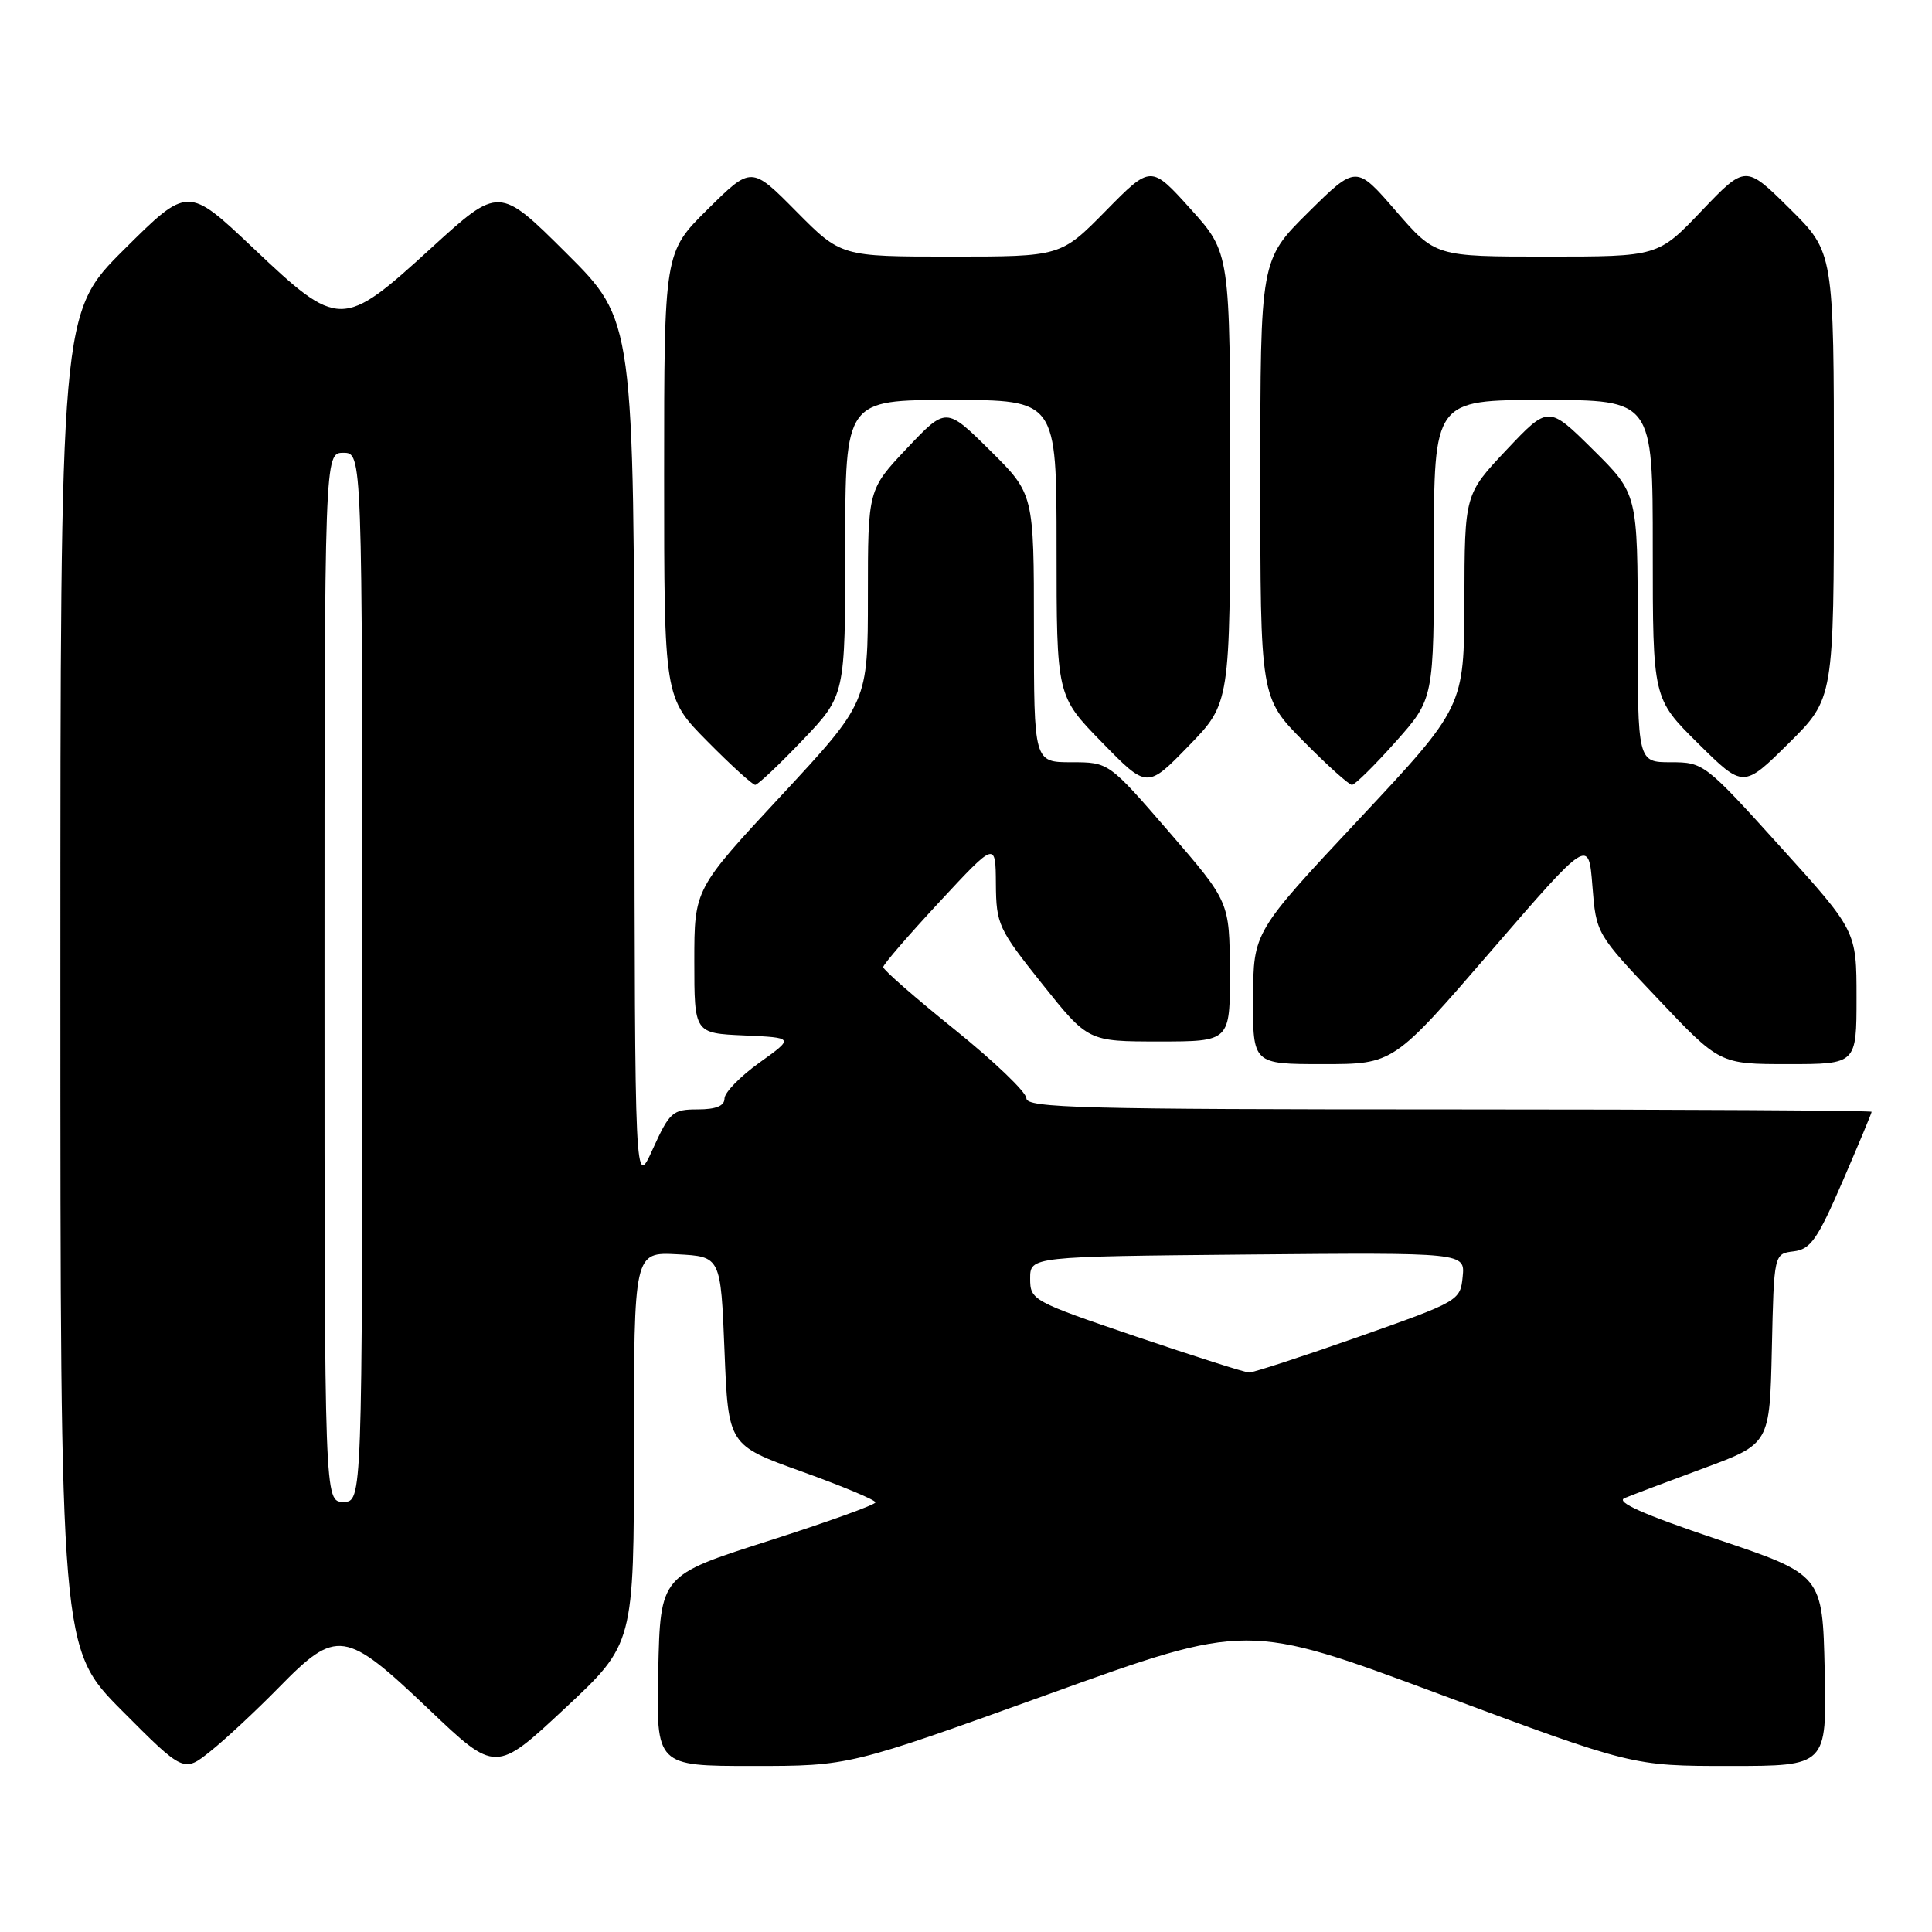 <?xml version="1.0" encoding="UTF-8" standalone="no"?>
<!DOCTYPE svg PUBLIC "-//W3C//DTD SVG 1.1//EN" "http://www.w3.org/Graphics/SVG/1.1/DTD/svg11.dtd" >
<svg xmlns="http://www.w3.org/2000/svg" xmlns:xlink="http://www.w3.org/1999/xlink" version="1.1" viewBox="0 0 256 256">
 <g >
 <path fill="currentColor"
d=" M 36.97 223.58 C 44.62 215.77 45.72 215.93 56.79 226.46 C 65.68 234.93 65.68 234.93 74.84 226.38 C 84.00 217.83 84.00 217.83 84.00 191.87 C 84.00 165.90 84.00 165.90 89.75 166.20 C 95.50 166.50 95.50 166.50 96.00 178.99 C 96.50 191.49 96.50 191.49 106.25 194.99 C 111.61 196.92 116.00 198.75 116.00 199.07 C 116.00 199.39 109.59 201.69 101.75 204.20 C 87.50 208.75 87.50 208.75 87.22 221.37 C 86.94 234.00 86.94 234.00 99.74 234.00 C 112.54 234.00 112.54 234.00 138.90 224.50 C 165.26 215.00 165.26 215.00 190.78 224.50 C 216.30 234.00 216.30 234.00 229.18 234.00 C 242.06 234.00 242.06 234.00 241.78 221.33 C 241.50 208.66 241.50 208.66 227.50 203.95 C 217.70 200.65 214.03 199.01 215.27 198.50 C 216.25 198.10 220.97 196.31 225.77 194.54 C 234.50 191.31 234.50 191.31 234.78 178.72 C 235.06 166.13 235.06 166.13 237.67 165.81 C 239.91 165.54 240.82 164.24 244.14 156.57 C 246.26 151.66 248.00 147.50 248.00 147.32 C 248.00 147.15 222.80 147.00 192.00 147.00 C 143.43 147.00 136.00 146.81 136.00 145.53 C 136.00 144.72 131.72 140.63 126.50 136.42 C 121.28 132.22 117.01 128.49 117.03 128.14 C 117.04 127.79 120.40 123.90 124.49 119.50 C 131.92 111.50 131.92 111.50 131.96 117.12 C 132.00 122.48 132.29 123.10 138.09 130.37 C 144.18 138.00 144.18 138.00 153.59 138.00 C 163.00 138.00 163.00 138.00 162.96 128.75 C 162.92 119.50 162.92 119.50 154.92 110.25 C 146.92 101.00 146.92 101.00 141.96 101.00 C 137.00 101.00 137.00 101.00 137.00 83.22 C 137.00 65.44 137.00 65.44 131.18 59.68 C 125.36 53.92 125.36 53.92 120.18 59.40 C 115.00 64.88 115.00 64.88 115.00 78.97 C 115.00 93.06 115.00 93.06 103.50 105.44 C 92.00 117.81 92.00 117.81 92.00 127.36 C 92.00 136.91 92.00 136.91 98.62 137.20 C 105.24 137.50 105.24 137.50 100.62 140.81 C 98.08 142.63 96.00 144.77 96.00 145.56 C 96.00 146.54 94.87 147.00 92.44 147.00 C 89.12 147.00 88.73 147.35 86.50 152.25 C 84.12 157.50 84.12 157.50 84.06 99.98 C 84.00 42.46 84.00 42.46 75.06 33.56 C 66.13 24.67 66.13 24.67 57.18 32.83 C 45.35 43.64 44.92 43.64 33.51 32.83 C 24.88 24.67 24.88 24.67 16.44 33.06 C 8.00 41.46 8.00 41.46 8.00 129.96 C 8.00 218.46 8.00 218.46 16.17 226.68 C 24.35 234.89 24.35 234.89 27.92 232.02 C 29.89 230.45 33.96 226.65 36.97 223.58 Z  M 197.56 126.03 C 210.50 111.06 210.50 111.06 211.00 117.39 C 211.50 123.72 211.50 123.72 219.69 132.36 C 227.87 141.00 227.87 141.00 236.94 141.00 C 246.00 141.00 246.00 141.00 246.00 132.18 C 246.00 123.35 246.00 123.35 235.89 112.18 C 225.94 101.17 225.72 101.00 221.39 101.00 C 217.00 101.00 217.00 101.00 217.00 83.22 C 217.00 65.44 217.00 65.44 211.08 59.58 C 205.17 53.73 205.17 53.73 199.62 59.61 C 194.07 65.50 194.07 65.50 194.04 79.59 C 194.00 93.68 194.00 93.68 180.04 108.59 C 166.08 123.50 166.08 123.50 166.04 132.25 C 166.00 141.00 166.00 141.00 175.31 141.00 C 184.63 141.00 184.63 141.00 197.56 126.03 Z  M 106.35 98.07 C 112.00 92.15 112.00 92.15 112.00 72.57 C 112.00 53.00 112.00 53.00 126.00 53.00 C 140.00 53.00 140.00 53.00 140.00 72.60 C 140.00 92.20 140.00 92.20 146.00 98.35 C 152.00 104.50 152.00 104.50 157.50 98.84 C 163.00 93.18 163.00 93.18 163.00 63.34 C 163.00 33.50 163.00 33.50 157.75 27.68 C 152.50 21.86 152.50 21.86 146.53 27.93 C 140.56 34.00 140.56 34.00 126.00 34.00 C 111.44 34.00 111.44 34.00 105.50 28.00 C 99.56 22.00 99.56 22.00 93.78 27.72 C 88.00 33.44 88.00 33.44 88.00 62.94 C 88.00 92.44 88.00 92.44 93.72 98.22 C 96.86 101.40 99.72 104.00 100.07 104.00 C 100.41 104.00 103.24 101.33 106.35 98.07 Z  M 184.92 98.30 C 190.00 92.60 190.00 92.60 190.00 72.80 C 190.00 53.00 190.00 53.00 204.50 53.00 C 219.00 53.00 219.00 53.00 219.00 72.78 C 219.00 92.56 219.00 92.56 225.00 98.50 C 231.00 104.44 231.00 104.44 237.00 98.50 C 243.00 92.56 243.00 92.56 243.00 63.00 C 243.00 33.44 243.00 33.44 237.14 27.64 C 231.29 21.85 231.29 21.85 225.49 27.92 C 219.70 34.00 219.70 34.00 204.95 34.00 C 190.20 34.00 190.20 34.00 184.94 27.93 C 179.69 21.87 179.69 21.87 173.34 28.15 C 167.00 34.44 167.00 34.44 167.00 63.44 C 167.00 92.44 167.00 92.44 172.72 98.22 C 175.86 101.40 178.75 104.00 179.14 104.00 C 179.52 104.00 182.13 101.44 184.92 98.30 Z  M 43.00 129.50 C 43.00 60.00 43.00 60.00 45.50 60.00 C 48.00 60.00 48.00 60.00 48.00 129.50 C 48.00 199.00 48.00 199.00 45.50 199.00 C 43.00 199.00 43.00 199.00 43.00 129.50 Z  M 150.50 177.09 C 136.79 172.43 136.50 172.27 136.50 169.42 C 136.50 166.50 136.50 166.50 165.31 166.23 C 194.13 165.97 194.13 165.97 193.81 169.18 C 193.50 172.34 193.31 172.45 180.00 177.14 C 172.57 179.75 166.05 181.88 165.50 181.87 C 164.95 181.85 158.20 179.70 150.50 177.09 Z "/>
</g>
</svg>